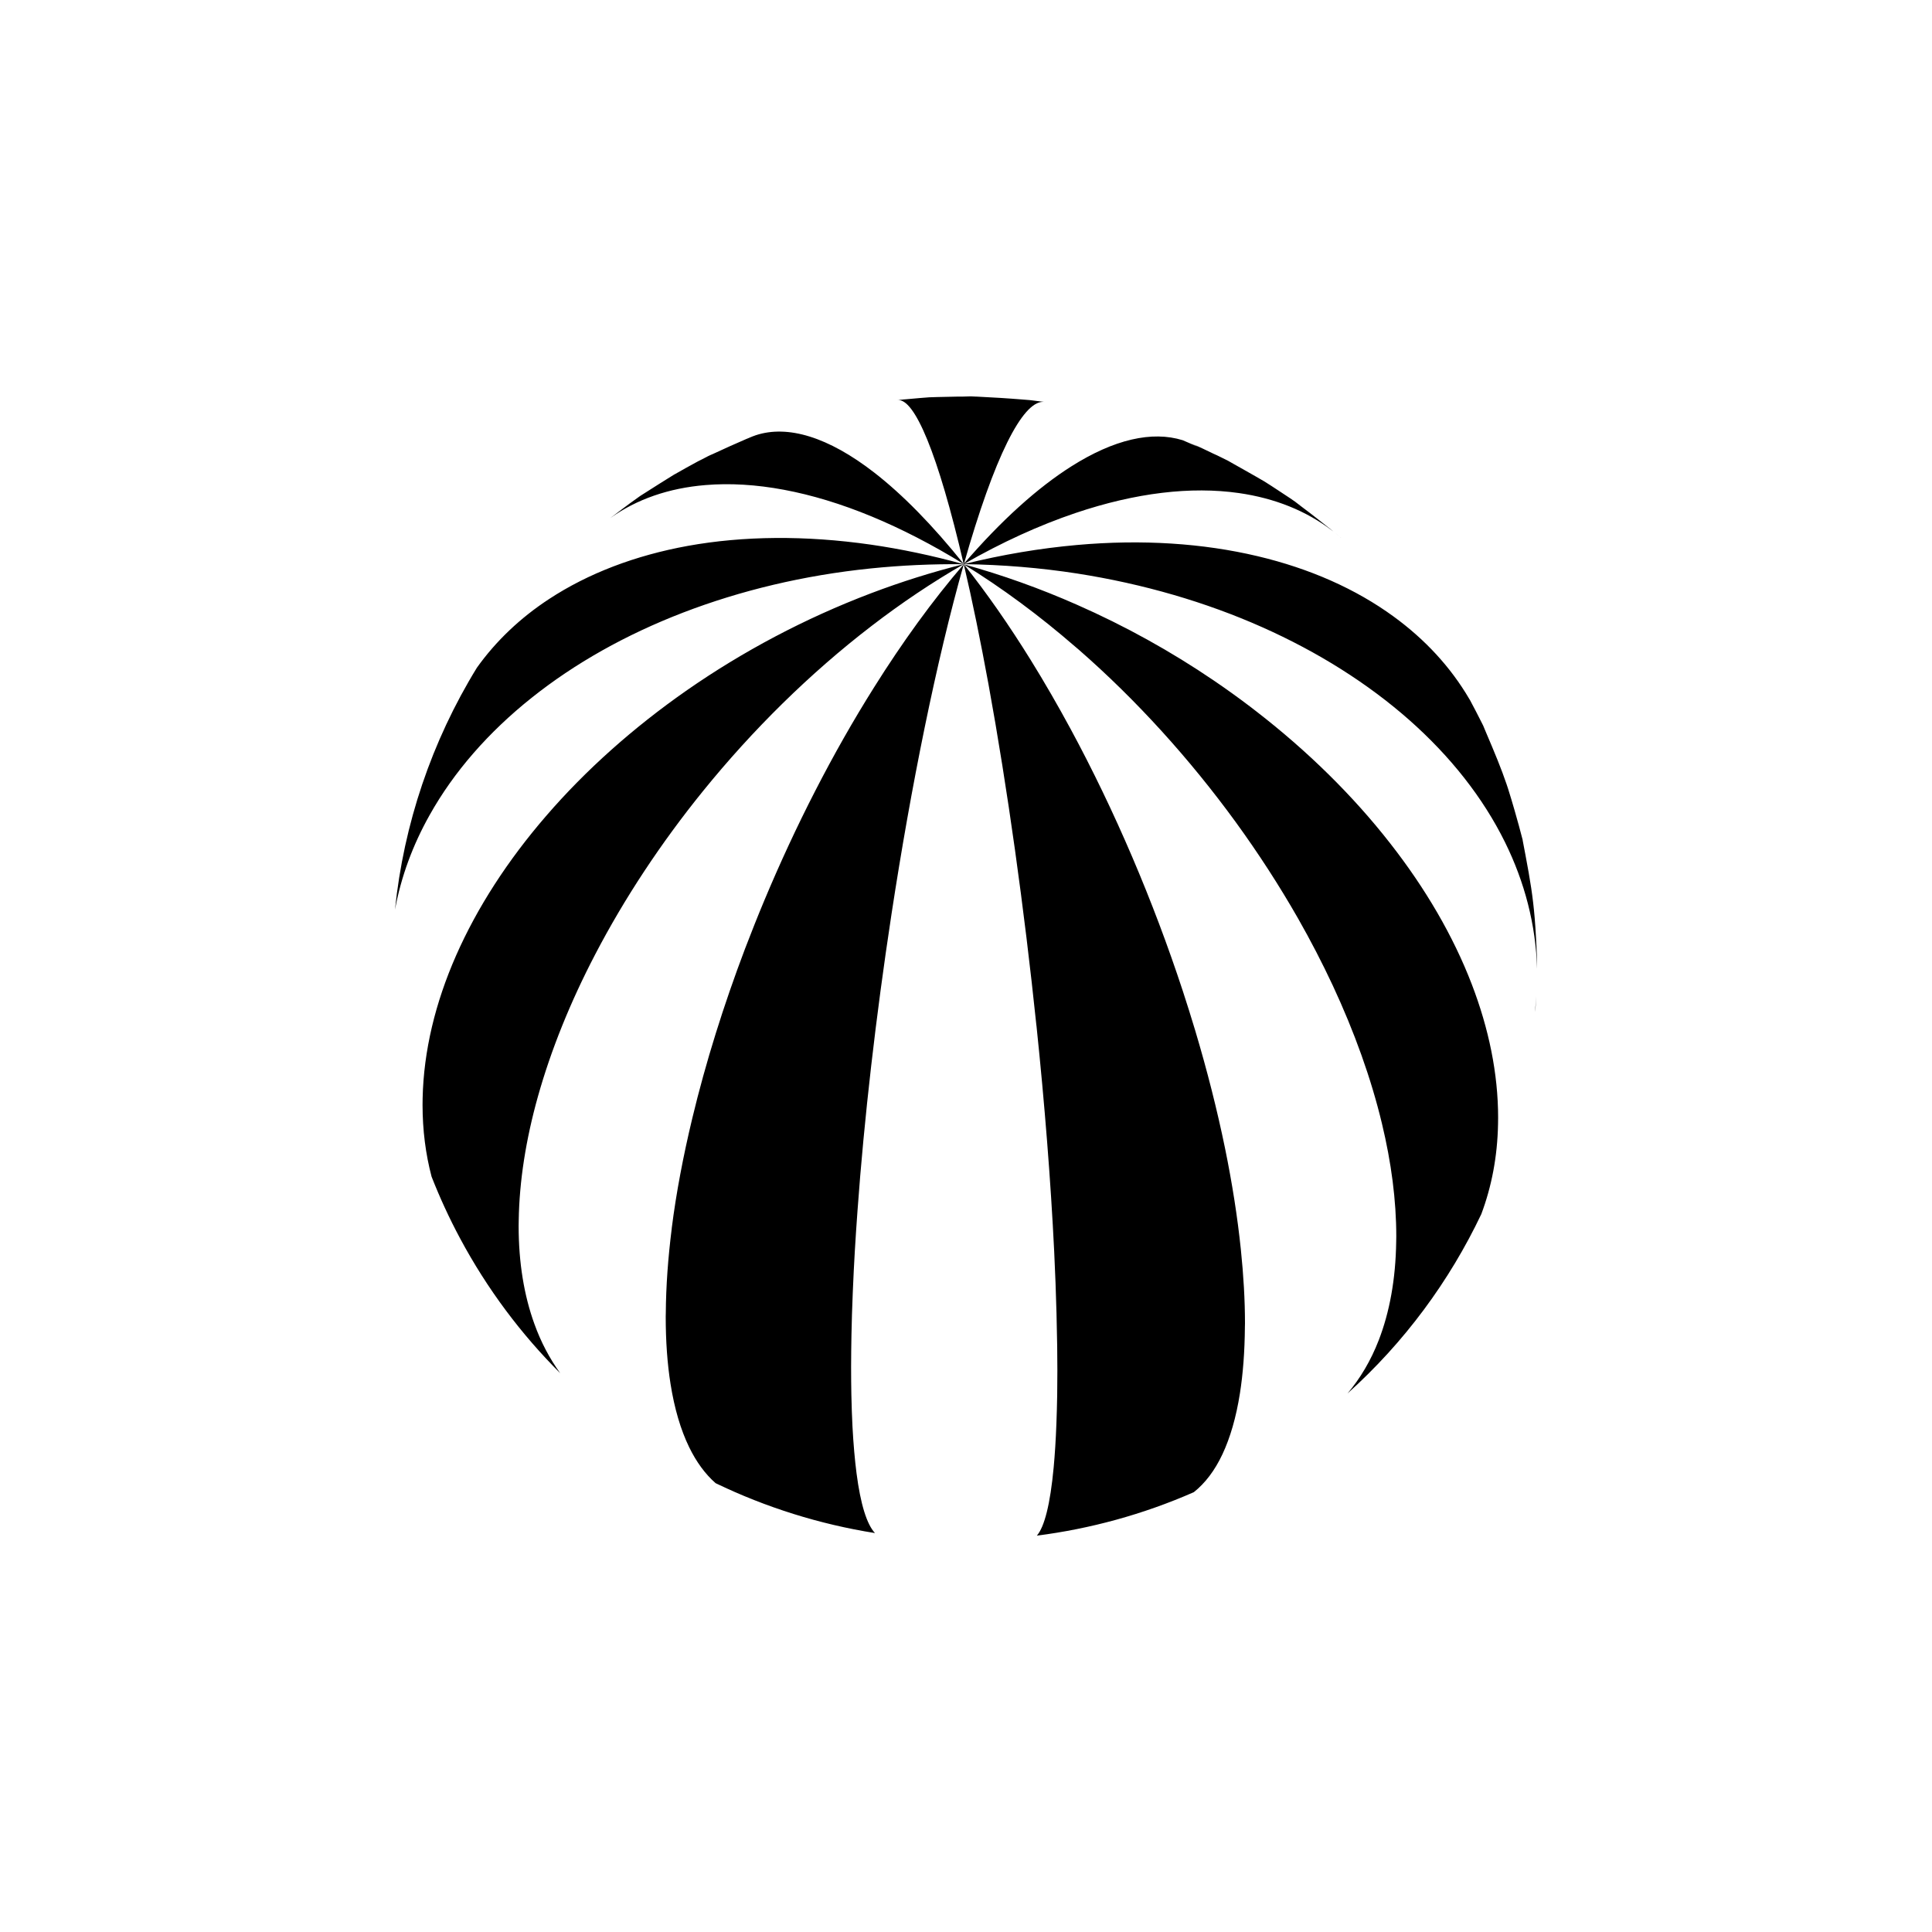 <?xml version="1.0" encoding="utf-8"?>
<!-- Generator: Adobe Illustrator 26.2.1, SVG Export Plug-In . SVG Version: 6.00 Build 0)  -->
<svg version="1.1" xmlns="http://www.w3.org/2000/svg" xmlns:xlink="http://www.w3.org/1999/xlink" x="0px" y="0px"
	 viewBox="0 0 225 225" style="enable-background:new 0 0 225 225;" xml:space="preserve">
<style type="text/css">
	.st0{display:none;}
	.st1{display:inline;fill:#FAB433;}
	.st2{fill:none;}
	.st3{fill:none;stroke:#000000;stroke-width:1.6;stroke-miterlimit:10;}
	.st4{fill:none;stroke:#000000;stroke-width:0.727;stroke-miterlimit:10;}
	.st5{fill:none;stroke:#000000;stroke-linecap:round;stroke-linejoin:round;stroke-miterlimit:10;}
	.st6{fill:none;stroke:#000000;stroke-miterlimit:10;}
	.st7{fill:none;stroke:#000000;stroke-width:0.711;stroke-miterlimit:10;}
	.st8{fill:none;stroke:#000000;stroke-width:5.4;stroke-linecap:round;stroke-linejoin:round;stroke-miterlimit:10;}
	.st9{fill:none;stroke:#000000;stroke-width:2.931;stroke-linecap:round;stroke-linejoin:round;stroke-miterlimit:10;}
	.st10{fill:none;stroke:#000000;stroke-width:0.5;stroke-linecap:round;stroke-linejoin:round;}
	.st11{fill:none;stroke:#FFFFFF;stroke-width:0;stroke-linecap:round;stroke-linejoin:round;}
	.st12{fill:#FFFFFF;}
	.st13{fill:none;stroke:#000000;stroke-width:1.4;stroke-miterlimit:10;}
	.st14{fill:url(#);stroke:#000000;stroke-width:1.439;stroke-miterlimit:10;}
	.st15{fill:url(#);stroke:#000000;stroke-width:1.372;stroke-miterlimit:10;}
	.st16{fill:none;stroke:#000000;stroke-width:1.004;stroke-miterlimit:10;}
	.st17{fill:none;stroke:#000000;stroke-width:1.362;stroke-miterlimit:10;}
	.st18{fill:none;stroke:#000000;stroke-width:0.25;stroke-miterlimit:10;}
</style>
<g id="Layer_2" class="st0">
	
		<rect id="XMLID_00000049924193275795927410000016330201882968263580_" x="-100.99" y="-520.01" class="st1" width="1160" height="772"/>
</g>
<g id="Layer_1">
	<path id="XMLID_00000019668447926118163380000000040568517852793020_" d="M89.01,104.87c-0.78,1.86-1.52,3.74-2.24,5.61
		c-2.51,6.62-4.59,13.28-6.14,19.73c-1.06,4.41-1.88,8.72-2.4,12.83c0,0.01,0,0.03,0,0.04c-0.43,3.42-0.67,6.71-0.69,9.82
		c0,0.14-0.01,0.29-0.01,0.43c0,2.9,0.19,5.51,0.56,7.84c0.46,2.9,1.19,5.35,2.16,7.35c0.85,1.75,1.89,3.16,3.09,4.21
		c5.87,2.83,12.13,4.79,18.56,5.81c-0.94-1-1.68-3.33-2.15-6.98c-0.2-1.56-0.36-3.37-0.47-5.42c-0.06-1.16-0.1-2.4-0.13-3.72
		c-0.02-1.01-0.03-2.05-0.03-3.15c0-0.05,0-0.11,0-0.16c0-1.17,0.02-2.37,0.04-3.6c0.03-1.58,0.08-3.21,0.15-4.88
		c0.01-0.16,0.01-0.31,0.02-0.47c0.12-2.92,0.3-5.96,0.53-9.1c0.78-10.84,2.16-22.76,3.94-34.44c0.01-0.07,0.02-0.13,0.03-0.2
		c2.28-14.91,5.21-29.4,8.41-40.71c-3.65,4.24-7.16,9.1-10.46,14.36C96.98,87.7,92.65,96.17,89.01,104.87z M80.12,63.57
		c-6.17,1.12-11.64,3.22-16.17,6.19c-3.36,2.2-6.19,4.89-8.41,8c-5.26,8.56-8.52,18.21-9.54,28.18c0.71-3.85,2.08-7.54,4.03-11.01
		c2.83-5.06,6.88-9.68,11.89-13.67c5-3.99,10.96-7.35,17.64-9.92c6.66-2.56,14.03-4.34,21.85-5.14c3.52-0.36,7.14-0.53,10.82-0.49
		c-3.69-1.02-7.29-1.77-10.8-2.28C93.75,62.33,86.56,62.41,80.12,63.57z M80.02,80.37c-6.26,4.36-11.83,9.33-16.44,14.68
		c-4.44,5.14-8,10.63-10.47,16.24c-2.41,5.48-3.77,11.08-3.89,16.6c-0.01,0.26-0.01,0.52-0.01,0.78c0,2.95,0.36,5.74,1.05,8.36
		c0.95,2.42,2.05,4.82,3.31,7.17c3.18,5.94,7.14,11.2,11.67,15.72c-1.22-1.69-2.24-3.6-3.01-5.75c-1.19-3.29-1.83-7.09-1.83-11.4
		c0-0.21,0.01-0.43,0.01-0.64c0.07-4.6,0.84-9.45,2.23-14.41c1.53-5.46,3.79-11.04,6.68-16.58c3.4-6.52,7.65-12.96,12.55-19.01
		c5.77-7.12,12.42-13.7,19.64-19.24c3.46-2.66,7.05-5.07,10.73-7.19c-3.68,0.92-7.29,2.06-10.8,3.39
		C93.72,72.02,86.49,75.87,80.02,80.37z M178.83,117.31c0-0.06,0.01-0.11,0.01-0.16c0.03-0.37,0.05-0.75,0.07-1.12
		c-0.04,0.59-0.09,1.2-0.14,1.82C178.79,117.67,178.82,117.49,178.83,117.31z M125.62,75.65c6.77,5.91,12.96,12.77,18.27,20.06
		c2.66,3.66,5.1,7.43,7.28,11.25c1.47,2.58,2.82,5.19,4.04,7.8c2.52,5.41,4.47,10.83,5.73,16.09c1.09,4.53,1.67,8.94,1.67,13.13
		c0,0.21-0.01,0.41-0.01,0.62c-0.06,4.37-0.77,8.21-2.03,11.47c-0.92,2.38-2.15,4.45-3.64,6.21c6.63-5.95,11.87-13.08,15.58-20.88
		c1.2-3.2,1.88-6.7,1.95-10.48c0.01-0.25,0.01-0.51,0.01-0.76c0-5.13-1.08-10.36-3.07-15.54c-2.16-5.62-5.4-11.17-9.52-16.43
		c-4.31-5.52-9.59-10.72-15.58-15.35c-0.25-0.19-0.49-0.38-0.74-0.57c-1.36-1.03-2.76-2.04-4.19-3.01
		c-4.97-3.38-10.33-6.36-15.99-8.85c-4.24-1.87-8.64-3.45-13.16-4.7c4.5,2.77,8.86,6.01,13.01,9.61
		C125.36,75.43,125.49,75.54,125.62,75.65z M120.7,119.43c0,0.02,0,0.03,0.01,0.05c0.95,9.11,1.66,18.07,2.06,26.26
		c0.12,2.48,0.21,4.89,0.27,7.21c0.03,1.3,0.06,2.58,0.08,3.83c0.01,0.94,0.02,1.87,0.02,2.78c0,0.04,0,0.09,0,0.13
		c0,0.96-0.01,1.88-0.02,2.78c-0.02,1.15-0.05,2.25-0.09,3.28c-0.07,1.92-0.18,3.63-0.32,5.14c-0.4,4.3-1.08,6.95-1.96,7.95
		c6.18-0.79,12.33-2.45,18.28-5.06c1.31-1.04,2.44-2.51,3.34-4.43c0.9-1.92,1.59-4.28,2.03-7.07c0.36-2.29,0.56-4.88,0.58-7.75
		c0-0.14,0.01-0.27,0.01-0.4c0-2.73-0.17-5.62-0.48-8.61c-0.39-3.77-1.01-7.72-1.84-11.78c-0.92-4.48-2.09-9.09-3.48-13.74
		c-0.46-1.53-0.94-3.06-1.44-4.59c-3.44-10.47-7.92-20.99-13.06-30.5c-1.5-2.77-3.05-5.46-4.65-8.04c-2.5-4.03-5.11-7.79-7.8-11.17
		c1,4.26,1.96,8.98,2.88,13.99C117.34,91.87,119.28,105.81,120.7,119.43z M146.99,73.04c6.52,2.9,12.31,6.56,17.11,10.79
		c4.79,4.23,8.6,9.04,11.17,14.25c2.29,4.64,3.59,9.6,3.74,14.74c0-0.33,0-0.66-0.01-1c-0.07-1.99-0.16-3.54-0.27-4.9
		c-0.21-2.51-0.52-4.4-1.07-7.32c-0.1-0.54-0.21-1.12-0.33-1.74l0-0.02c0-0.01,0-0.02,0-0.02c-0.27-1.05-0.59-2.23-0.94-3.44
		c-0.25-0.87-0.51-1.74-0.78-2.59c-0.05-0.15-0.1-0.3-0.15-0.45c-0.63-1.85-1.33-3.54-2.46-6.19c-0.03-0.08-0.07-0.16-0.1-0.24
		c-0.06-0.14-0.11-0.26-0.17-0.41c-0.12-0.25-0.25-0.51-0.39-0.77c-0.29-0.58-0.61-1.19-0.94-1.81c-0.07-0.13-0.14-0.27-0.21-0.4
		c-0.02-0.04-0.05-0.07-0.07-0.11c-2.18-3.73-5.17-6.95-8.82-9.61c-4.4-3.21-9.76-5.59-15.85-7.03c-6.33-1.5-13.43-1.98-21.04-1.3
		c-4.25,0.38-8.65,1.11-13.17,2.23c4.52,0.06,8.93,0.43,13.2,1.09C133.18,68,140.45,70.13,146.99,73.04z M156.2,62.65
		c-0.03-0.02-0.06-0.04-0.08-0.07c-0.01-0.01-0.03-0.02-0.04-0.03c0.01,0.01,0.02,0.02,0.03,0.03
		C156.14,62.6,156.17,62.62,156.2,62.65z M156.08,62.55c-0.11-0.09-0.22-0.19-0.34-0.28c-0.08-0.07-0.16-0.13-0.24-0.2
		c0.1,0.08,0.19,0.15,0.28,0.23C155.88,62.38,155.98,62.46,156.08,62.55z M121.46,46.8c0.02,0,0.04,0,0.06,0c0.05,0,0.1,0,0.15,0.01
		c0,0-0.01,0-0.02,0l-0.73-0.09l-0.79-0.1l-0.18-0.02c-0.03,0-0.05,0-0.08-0.01c0,0-0.01,0-0.01,0c-0.24-0.02-0.48-0.04-0.74-0.06
		c-0.83-0.07-1.73-0.13-2.63-0.19c-0.93-0.06-1.86-0.11-2.72-0.15c-0.03,0-0.06,0-0.08,0c-0.14-0.01-0.29-0.01-0.42-0.02
		c-0.07,0-0.15-0.01-0.21-0.01h0h0c-0.11,0-0.23,0-0.34,0.01c-0.24,0-0.47,0.01-0.72,0.02c-0.19,0-0.38,0-0.57,0
		c-0.97,0.02-1.7,0.03-2.29,0.05c-0.35,0.01-0.65,0.02-0.92,0.03c-0.34,0.02-0.68,0.05-1.03,0.08c-0.63,0.05-1.27,0.11-1.81,0.16
		c0,0-0.01,0-0.01,0c-0.01,0-0.01,0-0.02,0l-0.03,0l-0.79,0.09c1.96-0.24,4.69,6.13,7.71,19.13
		C115.82,53.11,119.07,46.82,121.46,46.8z M144.27,57.42c4.19,0.6,7.85,2.07,10.85,4.36c0,0,0.01,0.01,0.01,0.01
		c0.05,0.04,0.1,0.07,0.14,0.1c-0.12-0.1-0.23-0.19-0.35-0.29c-0.45-0.36-0.91-0.73-1.38-1.09c-0.67-0.53-1.35-1.05-1.98-1.52
		c-0.24-0.18-0.48-0.36-0.7-0.54c-0.22-0.16-0.42-0.3-0.62-0.43c-0.89-0.58-2.01-1.34-2.99-1.95c-0.61-0.36-1.35-0.78-2.34-1.34
		c-0.38-0.21-0.79-0.45-1.26-0.71c-0.22-0.12-0.44-0.24-0.67-0.38c-0.22-0.11-0.46-0.23-0.71-0.35c-0.18-0.08-0.35-0.17-0.53-0.26
		c-0.13-0.06-0.26-0.12-0.4-0.18c-0.83-0.4-1.68-0.81-2.43-1.14c-0.06-0.02-0.11-0.05-0.17-0.07c0.26,0.11,0.51,0.25,0.76,0.39
		c-0.58-0.26-1.17-0.51-1.76-0.76c-3.57-1.11-7.99-0.11-12.98,3.05c-3.9,2.47-8.13,6.25-12.56,11.4c4.5-2.58,8.87-4.56,13.04-5.97
		C132.29,57.37,138.73,56.63,144.27,57.42z M101.82,55.04c-5.36-4.16-10.09-5.58-13.81-4.35c-0.08,0.03-0.16,0.06-0.24,0.09
		c-0.01,0-0.02,0.01-0.04,0.01c-0.16,0.07-0.33,0.13-0.49,0.2C87.24,51,87.22,51,87.21,51.01l-0.01,0
		c-0.11,0.04-0.22,0.09-0.32,0.13c-0.03,0.01-0.06,0.03-0.09,0.04c-0.58,0.25-1.2,0.52-1.82,0.8c-0.78,0.35-1.55,0.71-2.25,1.03
		c0.1-0.05,0.2-0.1,0.3-0.15c-0.2,0.09-0.39,0.18-0.57,0.27c-0.02,0.01-0.04,0.02-0.06,0.03c-0.01,0.01-0.02,0.01-0.03,0.02
		c-0.13,0.06-0.25,0.13-0.37,0.19c-0.08,0.04-0.16,0.08-0.23,0.12c-0.08,0.04-0.16,0.08-0.24,0.12c-0.07,0.04-0.15,0.08-0.22,0.11
		c-0.88,0.47-1.89,1.04-2.75,1.53l-0.01,0c-0.04,0.03-0.09,0.05-0.13,0.08c-0.89,0.54-2.03,1.27-3.84,2.42
		c-0.06,0.04-0.12,0.08-0.17,0.12c-0.65,0.45-1.37,0.99-2.09,1.53c-0.42,0.32-0.84,0.64-1.24,0.94c3.07-2.2,6.83-3.5,11.1-3.85
		c5.65-0.47,12.22,0.71,19.35,3.66c3.45,1.43,7.04,3.27,10.72,5.54C108.59,61.13,105.09,57.58,101.82,55.04z"/>
</g>
</svg>
